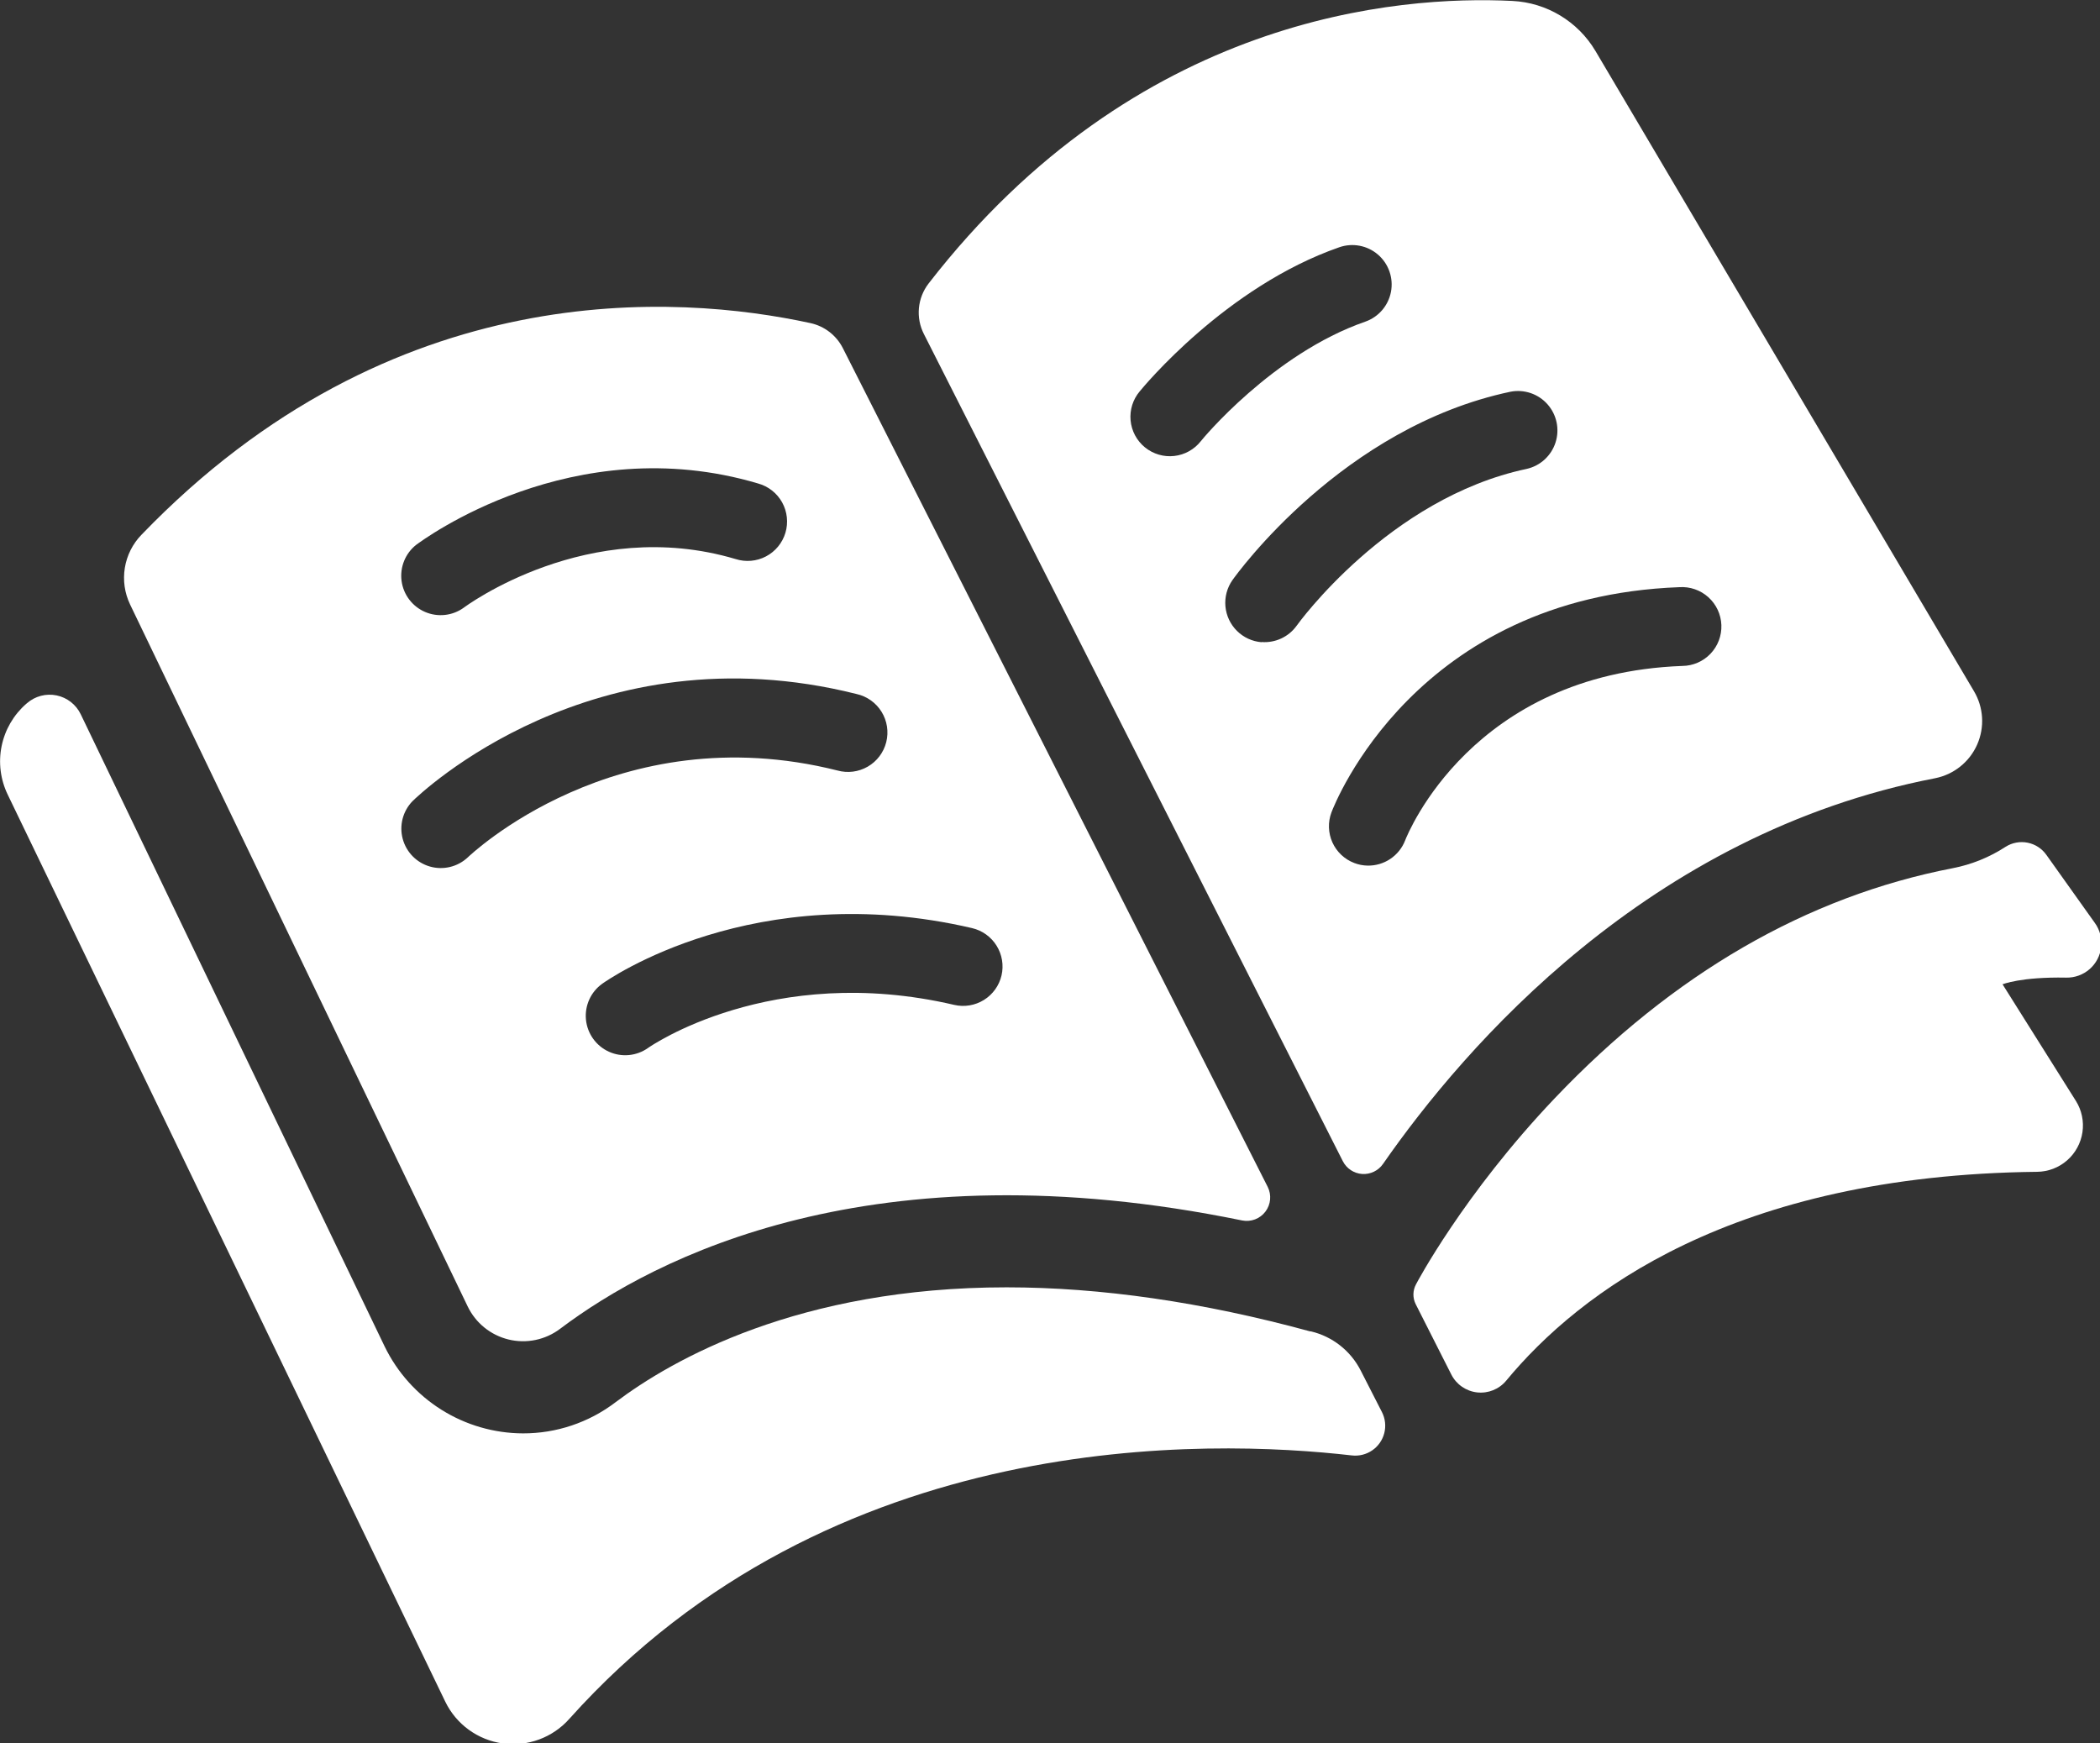 <?xml version="1.0" encoding="UTF-8" standalone="no"?>
<!DOCTYPE svg PUBLIC "-//W3C//DTD SVG 1.1//EN" "http://www.w3.org/Graphics/SVG/1.1/DTD/svg11.dtd">
<svg width="100%" height="100%" viewBox="0 0 512 425" version="1.1" xmlns="http://www.w3.org/2000/svg" xmlns:xlink="http://www.w3.org/1999/xlink" xml:space="preserve" xmlns:serif="http://www.serif.com/" style="fill-rule:evenodd;clip-rule:evenodd;stroke-linejoin:round;stroke-miterlimit:2;">
    <rect x="0" y="0" width="512" height="425" fill="#333333" stroke="none"/>
    <g transform="matrix(1,0,0,1,-68.595,-158.995)">
        <g transform="matrix(0.482,0,0,0.482,35.553,82.407)">
            <path d="M756.84,852.16C751.754,842.16 742.52,834.906 731.598,832.332L731.2,832.332C677.036,817.543 625.4,810.066 577.71,810.066C472.66,810.066 408.61,846.535 379.78,868.285C366.362,878.476 349.968,883.976 333.116,883.941C318.499,883.894 304.19,879.746 291.811,871.968C279.436,864.195 269.491,853.097 263.108,839.948L109.378,520.168C107.018,515.274 102.514,511.754 97.194,510.656C91.869,509.559 86.342,511.004 82.237,514.567L81.838,514.895C75.448,520.465 71.068,527.985 69.373,536.29C67.682,544.594 68.764,553.228 72.463,560.856L293.783,1019.65C299.334,1031.11 310.248,1039.04 322.865,1040.78C335.478,1042.51 348.131,1037.83 356.572,1028.3C489.202,880.285 680.782,886.895 752.362,895.095C756.003,895.513 759.671,894.599 762.69,892.517C765.706,890.438 767.866,887.333 768.768,883.782C769.67,880.231 769.252,876.474 767.596,873.204L756.84,852.16Z" style="fill:white;fill-rule:nonzero;"/>
            <path d="M1113.7,653.41C1118.04,653.5 1122.26,651.969 1125.54,649.109C1128.81,646.254 1130.89,642.277 1131.39,637.961C1131.88,633.645 1130.75,629.301 1128.21,625.777L1103.69,591.347C1101.44,588.148 1098.05,585.933 1094.22,585.16C1090.39,584.39 1086.4,585.117 1083.09,587.199C1074.95,592.511 1065.86,596.199 1056.32,598.051C982.613,612.301 914.874,651.465 854.974,714.441C808.755,763.05 784.966,808.191 784.802,808.566C783.138,811.652 783.068,815.355 784.615,818.503L802.662,854.151C805.209,859.183 810.119,862.589 815.724,863.214C821.329,863.839 826.869,861.593 830.458,857.245C867.302,812.714 945.118,753.295 1099.01,751.635C1104.58,751.569 1109.95,749.518 1114.14,745.854C1118.34,742.19 1121.09,737.147 1121.91,731.635C1122.73,726.123 1121.56,720.502 1118.6,715.776L1081.5,656.784C1081.5,656.784 1090.8,652.963 1113.7,653.409L1113.7,653.41Z" style="fill:white;fill-rule:nonzero;"/>
            <path d="M709.78,759.23L494.9,335.01C491.619,328.53 485.591,323.869 478.494,322.33C411.51,307.775 267.254,297.392 140.054,429.46C135.632,434.038 132.714,439.862 131.695,446.144C130.671,452.425 131.593,458.871 134.335,464.617L305.105,819.697C309.136,828.099 316.726,834.248 325.781,836.451C334.836,838.654 344.398,836.678 351.84,831.064C399.817,794.876 509.83,737.9 696.89,776.244C701.343,777.115 705.906,775.377 708.644,771.76C711.386,768.143 711.824,763.279 709.781,759.229L709.78,759.23ZM279.09,434.48C282.277,432.136 358.192,375.605 451.99,403.449C457.166,404.863 461.553,408.305 464.162,412.996C466.768,417.687 467.377,423.23 465.846,428.375C464.318,433.516 460.779,437.828 456.033,440.332C451.287,442.832 445.732,443.32 440.623,441.676C365.975,419.504 303.773,465.793 303.163,466.262C297.476,470.387 290.038,471.215 283.581,468.445C277.128,465.672 272.604,459.711 271.679,452.746C270.753,445.782 273.562,438.844 279.07,434.48L279.09,434.48ZM305.106,592.64C299.985,597.406 292.743,599.14 286.02,597.214C279.293,595.285 274.071,589.976 272.254,583.218C270.438,576.464 272.293,569.249 277.145,564.21C280.801,560.624 368.34,476.437 501.845,509.952C507.098,511.124 511.653,514.37 514.478,518.952C517.302,523.534 518.157,529.065 516.841,534.284C515.528,539.503 512.161,543.972 507.505,546.671C502.853,549.374 497.302,550.077 492.118,548.624C380.108,520.499 305.858,591.936 305.108,592.64L305.106,592.64ZM575.156,652.288C573.953,657.436 570.754,661.901 566.262,664.694C561.773,667.491 556.355,668.389 551.203,667.194C458.46,645.561 397.003,688.499 396.402,688.944C390.606,693.088 383.035,693.827 376.547,690.878C370.059,687.928 365.633,681.741 364.946,674.648C364.254,667.55 367.402,660.628 373.199,656.484C376.293,654.281 450.144,602.718 560.249,628.359C565.394,629.562 569.851,632.757 572.647,637.245C575.44,641.73 576.343,647.14 575.155,652.288L575.156,652.288Z" style="fill:white;fill-rule:nonzero;"/>
            <path d="M1067,508.45L875.61,184.73C866.735,169.75 850.93,160.222 833.54,159.371C775.931,156.512 643.27,166.801 538.23,302.341C535.468,305.939 533.781,310.247 533.367,314.763C532.953,319.282 533.824,323.825 535.886,327.865L747.786,746.245C749.673,749.979 753.392,752.44 757.564,752.725C761.739,753.007 765.755,751.073 768.13,747.628C809.38,688.308 902.24,580.608 1047.43,552.538C1056.84,550.667 1064.75,544.339 1068.64,535.569C1072.54,526.799 1071.93,516.686 1067,508.452L1067,508.45ZM675.99,382.03C672.685,386.241 667.83,388.948 662.513,389.542C657.193,390.139 651.861,388.569 647.708,385.194C643.556,381.815 640.935,376.909 640.439,371.581C639.939,366.253 641.599,360.948 645.052,356.858C646.81,354.725 688.552,303.96 746.002,283.967C752.725,281.623 760.19,283.041 765.584,287.694C770.974,292.346 773.474,299.518 772.146,306.514C770.814,313.51 765.849,319.264 759.126,321.608C712.251,337.85 676.345,381.491 675.993,382.03L675.99,382.03ZM706.693,483.75C701.994,483.367 697.58,481.336 694.232,478.012C690.888,474.691 688.822,470.293 688.404,465.594C687.986,460.898 689.244,456.203 691.951,452.344C694.177,449.203 747.568,375 832.571,357.047C839.493,355.695 846.614,358.097 851.301,363.367C855.988,368.636 857.543,375.992 855.391,382.711C853.238,389.426 847.699,394.508 840.821,396.07C770.837,410.882 724.871,474.773 724.431,475.406C720.36,481.062 713.638,484.191 706.689,483.656L706.693,483.75ZM919.483,495.75C813.263,499.711 780.663,580.547 779.323,583.969C777.843,587.801 775.218,591.086 771.804,593.371C768.389,595.657 764.354,596.836 760.245,596.742C757.967,596.696 755.713,596.25 753.588,595.43C748.67,593.559 744.69,589.817 742.526,585.02C740.362,580.223 740.183,574.762 742.034,569.836C743.722,565.383 784.596,460.876 917.984,455.906C923.367,455.539 928.668,457.367 932.679,460.976C936.691,464.582 939.07,469.664 939.273,475.054C939.476,480.445 937.488,485.691 933.757,489.589C930.031,493.488 924.878,495.71 919.484,495.749L919.483,495.75Z" style="fill:white;fill-rule:nonzero;"/>
        </g>
    </g>
</svg>

